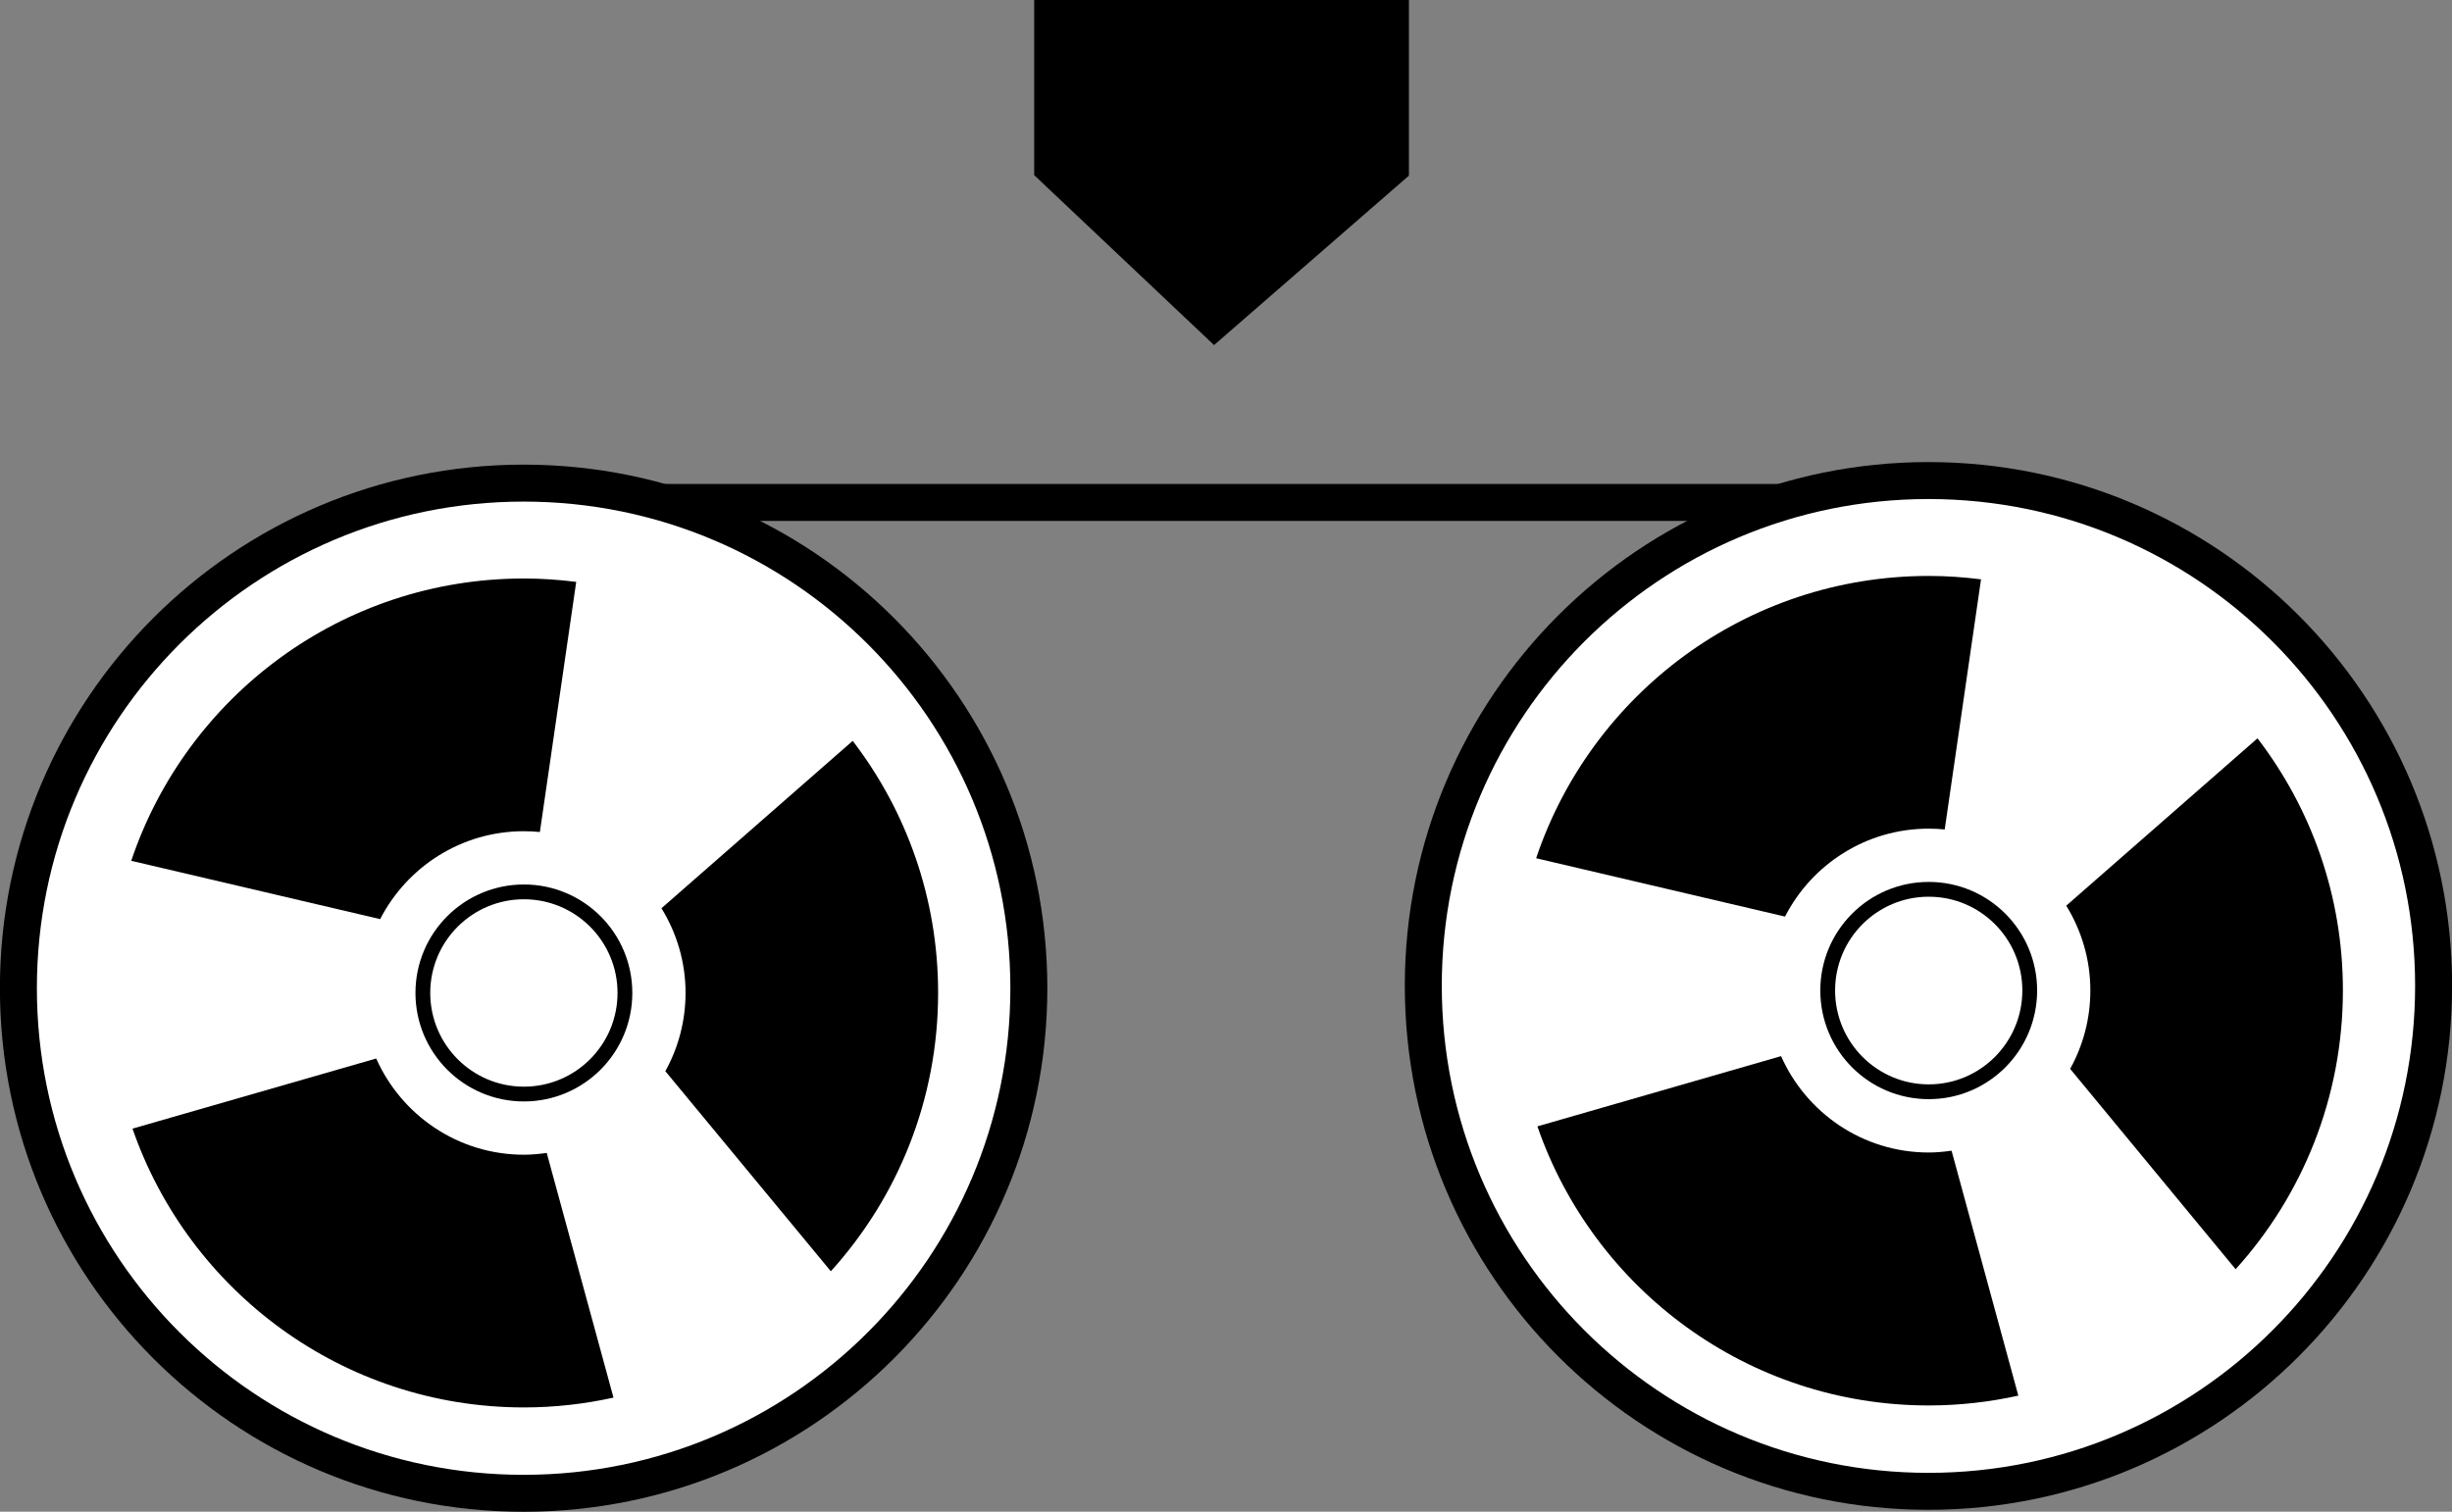 <!-- Generator: Adobe Illustrator 10.0, SVG Export Plug-In . SVG Version: 3.0.0 Build 76)  -->
<svg xmlns="http://www.w3.org/2000/svg" xmlns:xlink="http://www.w3.org/1999/xlink" xmlns:a="http://ns.adobe.com/AdobeSVGViewerExtensions/3.0/" width="165.795" height="102.242" viewBox="0 0 165.795 102.242" overflow="visible" enable-background="new 0 0 165.795 102.242" xml:space="preserve" preserveAspectRatio="xMidYMid meet" zoomAndPan="magnify" version="1.0" contentScriptType="text/ecmascript" contentStyleType="text/css">
	<rect x="0" y="0" width="165.795" height="102.242" fill="#808080" stroke="none"/>
	<g id="Layer_1">
		<path fill="#FFFFFF" stroke="#000000" stroke-width="2.5" d="M69.567,66.837c0,18.866-15.295,34.161-34.162,34.161    S1.244,85.703,1.244,66.837c0-18.867,15.295-34.162,34.162-34.162S69.567,47.97,69.567,66.837z"/>
		<path fill="none" stroke="#000000" d="M42.255,67.155c0,3.778-3.058,6.84-6.831,6.84s-6.832-3.062-6.832-6.84    c0-3.775,3.059-6.834,6.832-6.834S42.255,63.38,42.255,67.155z"/>
		<path d="M35.425,56.218c0.364,0,0.724,0.02,1.08,0.055l2.456-16.917c-1.158-0.146-2.336-0.23-3.534-0.23    c-12.35,0-22.825,7.996-26.553,19.093l16.831,3.945C27.519,58.636,31.186,56.218,35.425,56.218z"/>
		<g>
			<path d="M44.988,72.448l11.19,13.532c4.508-4.978,7.254-11.583,7.254-18.834c0-6.412-2.156-12.317-5.776-17.038L44.725,61.428     c1.027,1.667,1.63,3.623,1.63,5.726C46.354,69.075,45.857,70.879,44.988,72.448z"/>
			<path d="M36.968,77.977c-0.505,0.071-1.018,0.121-1.542,0.121c-4.458,0-8.287-2.676-9.988-6.508L8.959,76.334     C12.76,87.31,23.171,95.19,35.427,95.19c2.08,0,4.104-0.234,6.055-0.664L36.968,77.977z"/>
		</g>
		<path fill="#FFFFFF" stroke="#000000" stroke-width="2.5" d="M164.551,66.672c0,18.892-15.292,34.192-34.157,34.192    c-18.863,0-34.156-15.301-34.156-34.192c0-18.875,15.293-34.17,34.156-34.17C149.259,32.502,164.551,47.797,164.551,66.672z"/>
		<path fill="none" stroke="#000000" d="M137.243,66.99c0,3.784-3.057,6.85-6.83,6.85c-3.772,0-6.831-3.065-6.831-6.85    c0-3.78,3.059-6.842,6.831-6.842C134.186,60.148,137.243,63.21,137.243,66.99z"/>
		<path d="M130.415,56.045c0.364,0,0.724,0.02,1.079,0.055l2.456-16.917c-1.158-0.146-2.336-0.23-3.534-0.23    c-12.348,0-22.822,7.996-26.549,19.093l16.829,3.946C122.508,58.463,126.176,56.045,130.415,56.045z"/>
		<g>
			<path d="M139.976,72.291l11.188,13.551c4.508-4.984,7.254-11.6,7.254-18.86c0-6.42-2.155-12.325-5.775-17.046l-12.931,11.319     c1.027,1.67,1.63,3.628,1.63,5.733C141.342,68.913,140.845,70.72,139.976,72.291z"/>
			<path d="M131.957,77.826c-0.505,0.071-1.018,0.122-1.542,0.122c-4.458,0-8.286-2.68-9.986-6.517l-16.476,4.75     c3.8,10.99,14.209,18.875,26.463,18.875c2.08,0,4.104-0.234,6.055-0.664L131.957,77.826z"/>
		</g>
		<path fill="none" stroke="#000000" stroke-width="2.5" d="M44.92,33.982h75.687"/>
		<path d="M95.266,11.878V0H69.927v11.844L82.09,23.339L95.266,11.878z"/>
	</g>
</svg>

